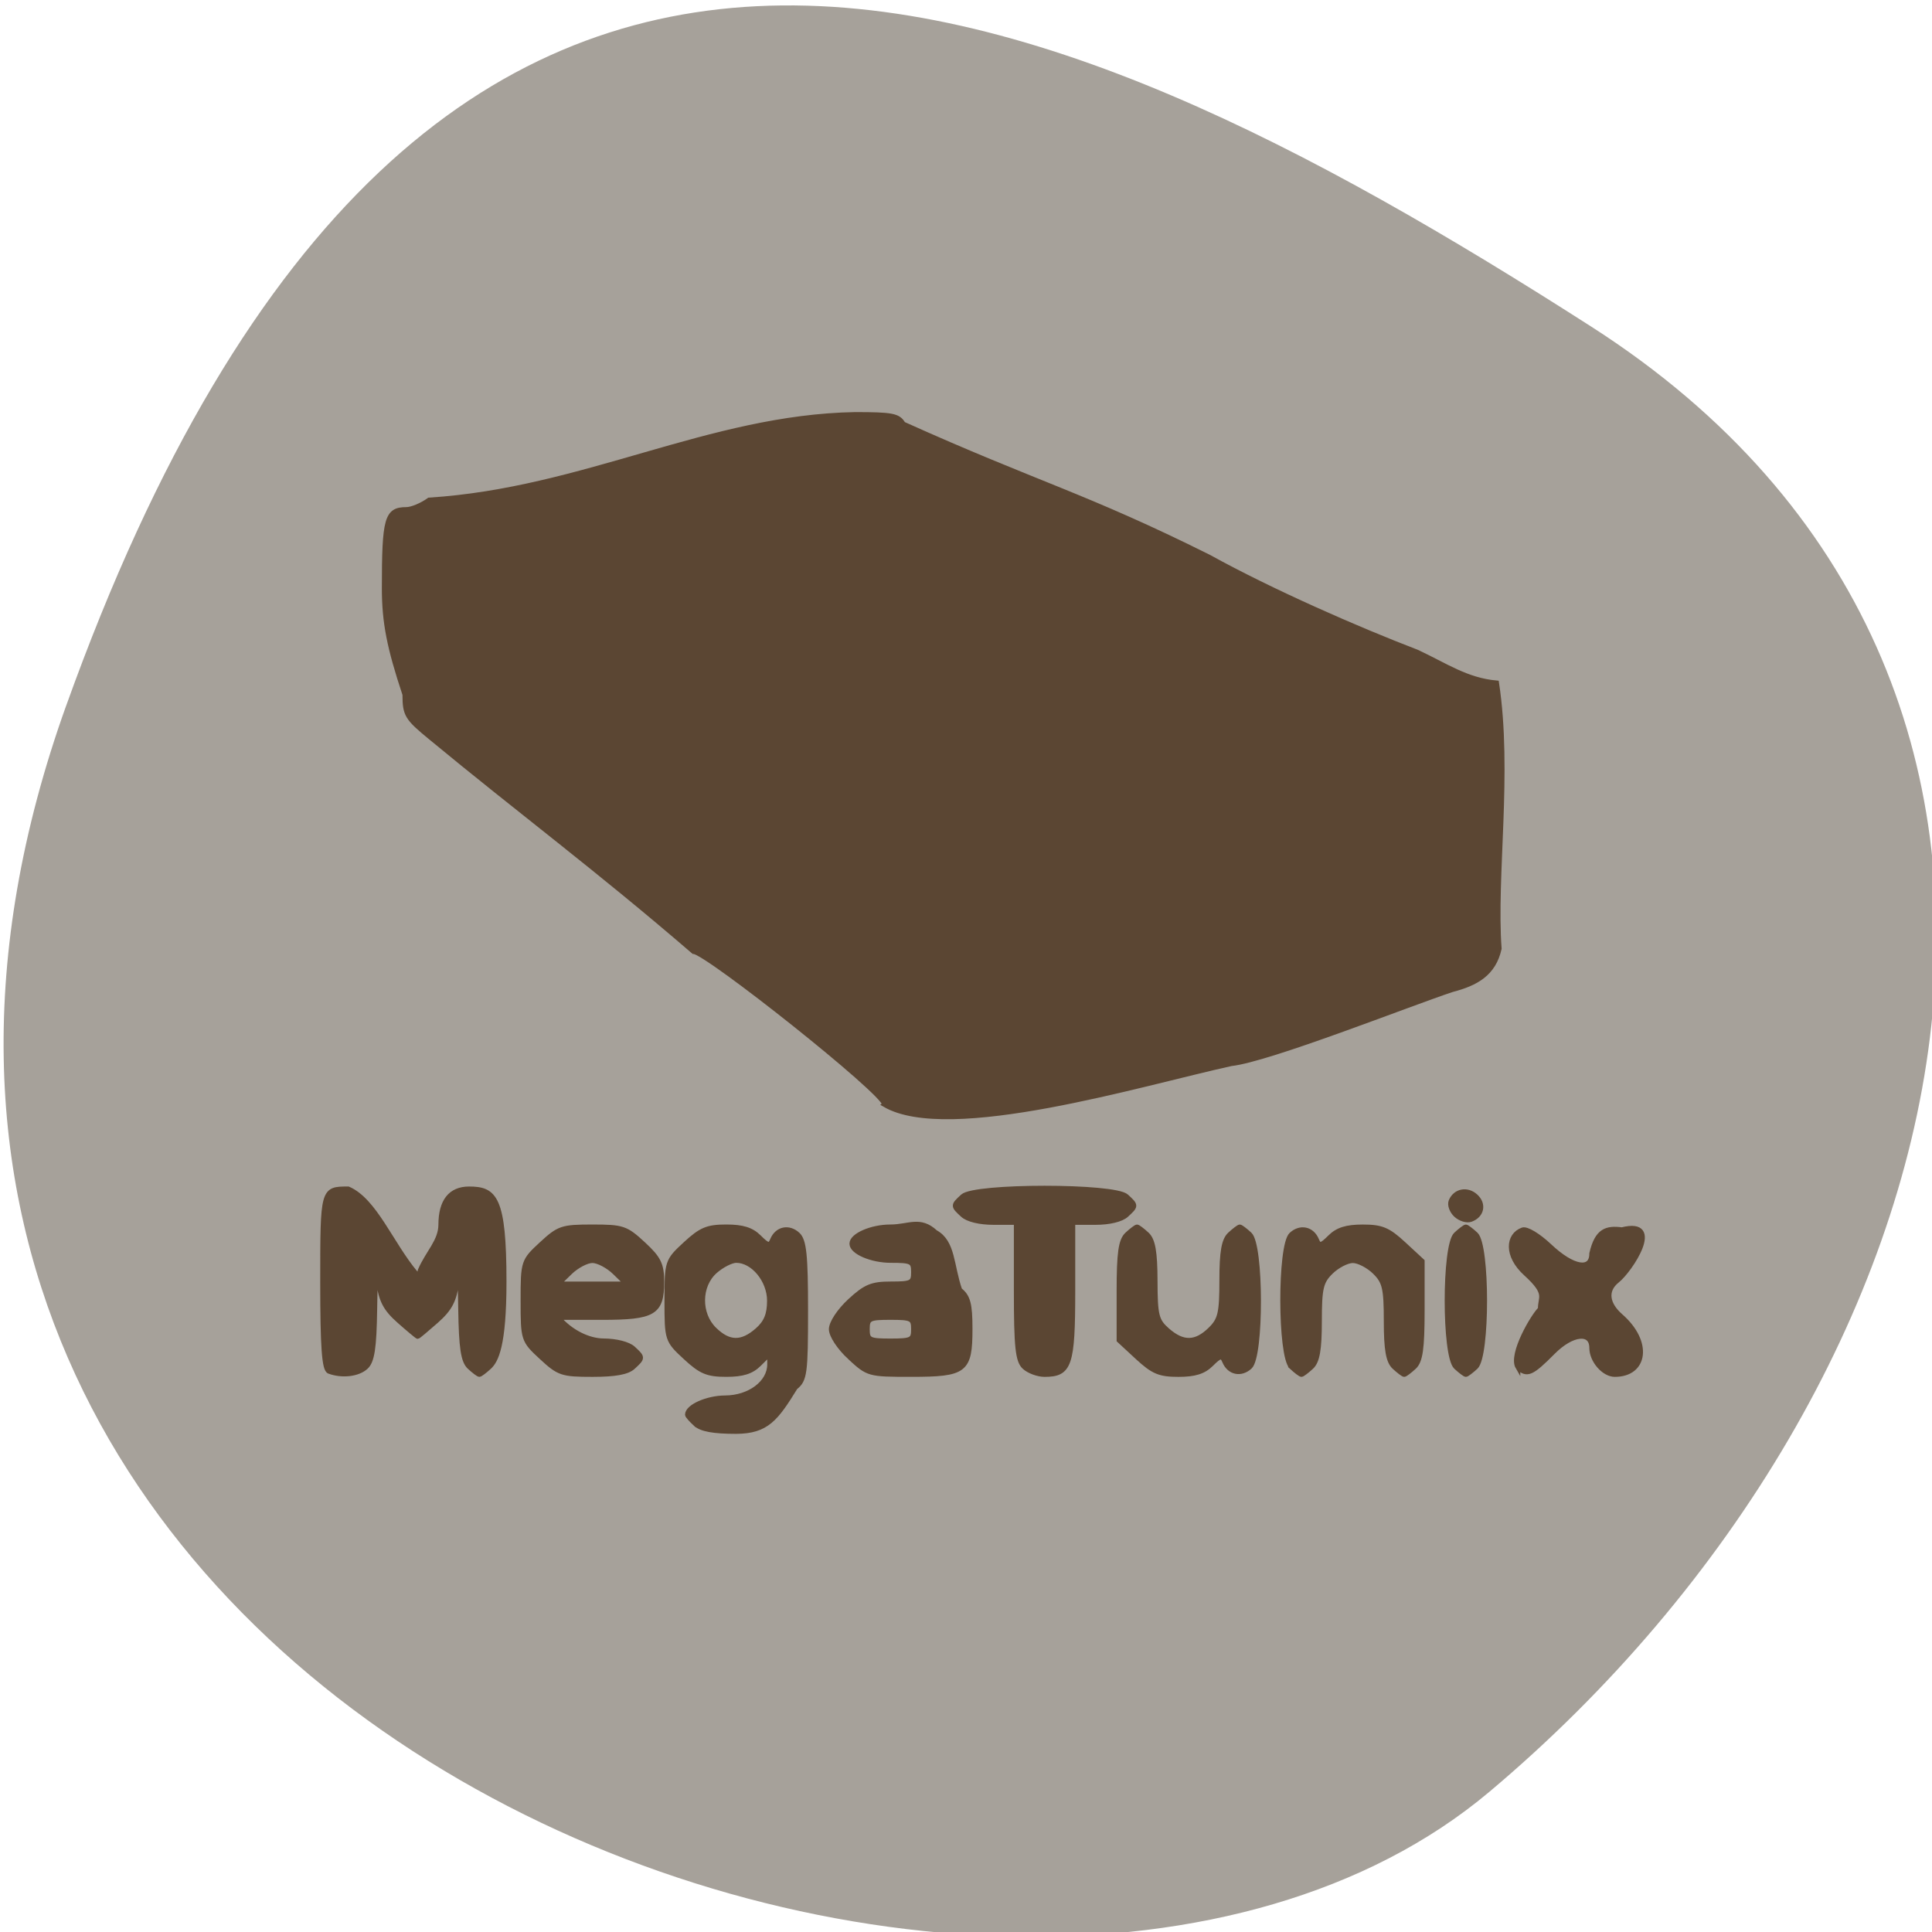 <svg xmlns="http://www.w3.org/2000/svg" viewBox="0 0 256 256"><defs><clipPath><path d="M 0,64 H64 V128 H0 z"/></clipPath></defs><g fill="#a6a19a" color="#000"><path d="m -1360.14 1641.33 c 46.11 -98.28 -119.59 -146.07 -181.85 -106.06 -62.25 40.01 -83.52 108.58 -13.01 143.08 70.51 34.501 148.75 61.26 194.86 -37.03 z" transform="matrix(-1.037 0 0 -1.357 -1401.7 2320.79)"/></g><path d="m 227.63 166.31 c -0.62 -0.55 -1.127 -1.103 -1.127 -1.228 0 -1.055 2.756 -2.23 5.252 -2.239 3.426 -0.012 6.226 -2.034 6.226 -4.495 v -1.463 l -1.463 1.393 c -1.073 1.022 -2.297 1.393 -4.591 1.393 -2.636 0 -3.536 -0.361 -5.711 -2.292 -2.55 -2.263 -2.583 -2.358 -2.583 -7.575 0 -5.217 0.032 -5.312 2.583 -7.575 2.176 -1.93 3.076 -2.292 5.711 -2.292 2.281 0 3.519 0.372 4.571 1.373 1.238 1.179 1.503 1.231 1.877 0.367 0.644 -1.488 2.285 -1.82 3.532 -0.713 0.883 0.783 1.097 2.766 1.097 10.164 0 8.403 -0.123 9.284 -1.435 10.281 -2.711 4.218 -3.994 5.868 -8.25 5.9 -3.19 0 -4.9 -0.301 -5.688 -1 z m 8.623 -12.526 c 1.239 -1.042 1.703 -2.125 1.703 -3.978 0 -2.745 -2.285 -5.411 -4.638 -5.411 -0.678 0 -1.999 0.645 -2.935 1.432 -2.301 1.935 -2.356 5.757 -0.114 7.856 2.03 1.9 3.809 1.93 5.984 0.101 z m -59.79 5.467 c -0.672 -0.24 -0.897 -3.248 -0.897 -11.976 0 -12.415 0.004 -12.428 3.574 -12.428 3.706 1.542 5.965 7.334 9.413 11.293 0.068 1.633 0.114 1.604 0.65 -0.412 1.072 -2.377 2.847 -3.871 2.864 -6.092 0 -3.145 1.354 -4.788 3.946 -4.788 3.582 0 4.884 1.145 4.884 12.413 0 8.617 -1.132 10.585 -2.065 11.412 -0.62 0.55 -1.243 1 -1.384 1 -0.141 0 -0.764 -0.45 -1.384 -1 -0.869 -0.771 -1.15 -2.555 -1.228 -7.798 -0.075 -5.05 -0.214 -5.98 -0.542 -3.61 -0.347 2.513 -0.955 3.624 -2.875 5.252 -1.339 1.135 -2.5 2.064 -2.58 2.064 -0.08 0 -1.241 -0.929 -2.58 -2.064 -1.92 -1.628 -2.528 -2.738 -2.875 -5.252 -0.327 -2.369 -0.466 -1.443 -0.542 3.61 -0.078 5.242 -0.359 7.03 -1.228 7.798 -1.098 0.975 -3.34 1.227 -5.15 0.579 z m 29.665 -1.87 c -2.55 -2.263 -2.583 -2.358 -2.583 -7.575 0 -5.217 0.032 -5.312 2.583 -7.575 2.419 -2.146 2.87 -2.292 7.102 -2.292 4.233 0 4.684 0.145 7.102 2.292 2.17 1.925 2.583 2.732 2.583 5.05 0 4.128 -1.105 4.756 -8.377 4.756 h -6.122 c 1.826 2.042 4.294 3.15 6.377 3.172 1.754 0.006 3.465 0.426 4.125 1.01 1.385 1.229 1.385 1.226 0 2.455 -0.787 0.699 -2.497 1 -5.667 1 -4.256 0 -4.702 -0.143 -7.123 -2.292 z m 10.227 -11.383 c -0.929 -0.869 -2.335 -1.58 -3.124 -1.58 -0.789 0 -2.195 0.711 -3.124 1.58 l -1.689 1.58 h 4.814 h 4.814 z m 32.818 11.383 c -1.468 -1.303 -2.583 -2.923 -2.583 -3.756 0 -0.832 1.115 -2.453 2.583 -3.756 2.183 -1.937 3.072 -2.292 5.739 -2.292 2.889 0 3.157 -0.135 3.157 -1.591 0 -1.458 -0.266 -1.591 -3.177 -1.591 -2.674 0 -5.432 -1.131 -5.432 -2.228 0 -1.083 2.755 -2.228 5.36 -2.228 2.609 0 4.144 -1.197 6.313 0.728 2.481 1.31 2.192 4.401 3.392 7.718 1.159 0.881 1.435 1.878 1.435 5.188 0 5.61 -0.66 6.099 -8.23 6.099 -5.904 0 -6.01 -0.027 -8.558 -2.292 z m 8.896 -3.756 c 0 -1.462 -0.263 -1.591 -3.228 -1.591 -2.965 0 -3.228 0.13 -3.228 1.591 0 1.462 0.263 1.591 3.228 1.591 2.965 0 3.228 -0.13 3.228 -1.591 z m 15.475 5.05 c -0.921 -0.817 -1.127 -2.684 -1.127 -10.185 v -9.185 h -3.177 c -1.932 0 -3.619 -0.392 -4.304 -1 -1.385 -1.229 -1.385 -1.226 0 -2.455 1.66 -1.473 21.19 -1.473 22.854 0 1.385 1.229 1.385 1.226 0 2.455 -0.685 0.608 -2.373 1 -4.304 1 h -3.177 v 9.185 c 0 9.943 -0.438 11.185 -3.946 11.185 -0.93 0 -2.198 -0.45 -2.818 -1 z m 15.803 -1.291 l -2.583 -2.292 v -6.575 c 0 -5.128 0.248 -6.795 1.127 -7.575 0.62 -0.55 1.243 -1 1.384 -1 0.141 0 0.764 0.45 1.384 1 0.839 0.744 1.131 2.333 1.14 6.206 0.011 4.645 0.196 5.36 1.715 6.638 2.175 1.829 3.955 1.799 5.984 -0.101 1.399 -1.309 1.614 -2.194 1.614 -6.627 0 -3.803 0.289 -5.373 1.127 -6.117 0.62 -0.55 1.243 -1 1.384 -1 0.141 0 0.764 0.45 1.384 1 1.625 1.442 1.65 16.268 0.031 17.706 -1.247 1.106 -2.888 0.775 -3.532 -0.713 -0.373 -0.864 -0.639 -0.812 -1.877 0.368 -1.051 1 -2.29 1.373 -4.571 1.373 -2.636 0 -3.536 -0.361 -5.711 -2.292 z m 21.502 1.291 c -1.625 -1.442 -1.65 -16.268 -0.031 -17.706 1.247 -1.106 2.888 -0.775 3.532 0.713 0.373 0.864 0.639 0.812 1.877 -0.367 1.051 -1 2.29 -1.373 4.571 -1.373 2.636 0 3.536 0.361 5.711 2.292 l 2.583 2.292 v 6.575 c 0 5.128 -0.248 6.795 -1.127 7.575 -0.62 0.55 -1.243 1 -1.384 1 -0.141 0 -0.764 -0.45 -1.384 -1 -0.838 -0.743 -1.127 -2.314 -1.127 -6.117 0 -4.434 -0.215 -5.318 -1.614 -6.627 -0.888 -0.831 -2.26 -1.511 -3.049 -1.511 -0.789 0 -2.161 0.68 -3.049 1.511 -1.399 1.309 -1.614 2.194 -1.614 6.627 0 3.803 -0.289 5.373 -1.127 6.117 -0.62 0.55 -1.243 1 -1.384 1 -0.141 0 -0.764 -0.45 -1.384 -1 z m 22.957 0 c -1.648 -1.462 -1.648 -16.27 0 -17.733 0.62 -0.55 1.243 -1 1.384 -1 0.141 0 0.764 0.45 1.384 1 1.648 1.462 1.648 16.27 0 17.733 -0.62 0.55 -1.243 1 -1.384 1 -0.141 0 -0.764 -0.45 -1.384 -1 z m 8.646 0.033 c -1.047 -1.717 2.195 -6.962 3.14 -7.774 -0.05 -1.625 1.13 -2.023 -2.028 -4.77 -2.779 -2.417 -2.497 -5.13 -0.451 -5.827 0.565 -0.192 2.2 0.75 3.778 2.179 3.238 2.931 5.875 3.367 5.875 0.972 0.744 -3.08 2.069 -3.435 4.207 -3.172 5.936 -1.431 1.098 5.453 -0.62 6.758 -1.866 1.418 -1.348 3.301 0.446 4.803 4.167 3.49 3.46 7.797 -0.812 7.797 -1.532 0 -3.221 -1.859 -3.221 -3.547 0 -2.305 -2.751 -2.02 -5.424 0.567 -2.986 2.887 -3.613 3.145 -4.89 2.01 z m -8.646 -20.403 c -0.587 -0.52 -0.894 -1.345 -0.683 -1.833 0.592 -1.368 2.268 -1.67 3.45 -0.622 1.181 1.048 0.841 2.536 -0.701 3.061 -0.55 0.187 -1.48 -0.085 -2.066 -0.606 z m -79.77 -14.785 c 0 -1.587 -24.869 -20.495 -26.679 -20.506 -13.587 -11.233 -24.23 -18.781 -36.655 -28.638 -3.381 -2.657 -3.646 -3.077 -3.653 -5.789 -2.17 -6.268 -2.874 -9.648 -2.877 -14.233 0 -9.346 0.347 -10.532 3.079 -10.532 0.747 0 2.178 -0.573 3.182 -1.273 21.637 -1.318 39.11 -11.11 59.45 -11.458 5.242 0 6.07 0.156 6.744 1.273 18.695 8.08 25.41 9.55 42.686 17.824 8.748 4.639 20.75 9.678 29.05 12.731 3.994 1.791 6.908 3.777 11.12 4.138 1.886 11.926 -0.382 25.887 0.359 35.583 -0.78 3.341 -3.214 4.639 -6.563 5.475 -5.872 1.856 -25.617 9.376 -30.855 9.917 -12.46 2.62 -39.457 10.508 -48.39 5.489 z" fill="#5b4633" stroke="#5b4633" stroke-width="0.676" transform="matrix(0.949 0 0 0.989 -123.86 24.19)"/></svg>